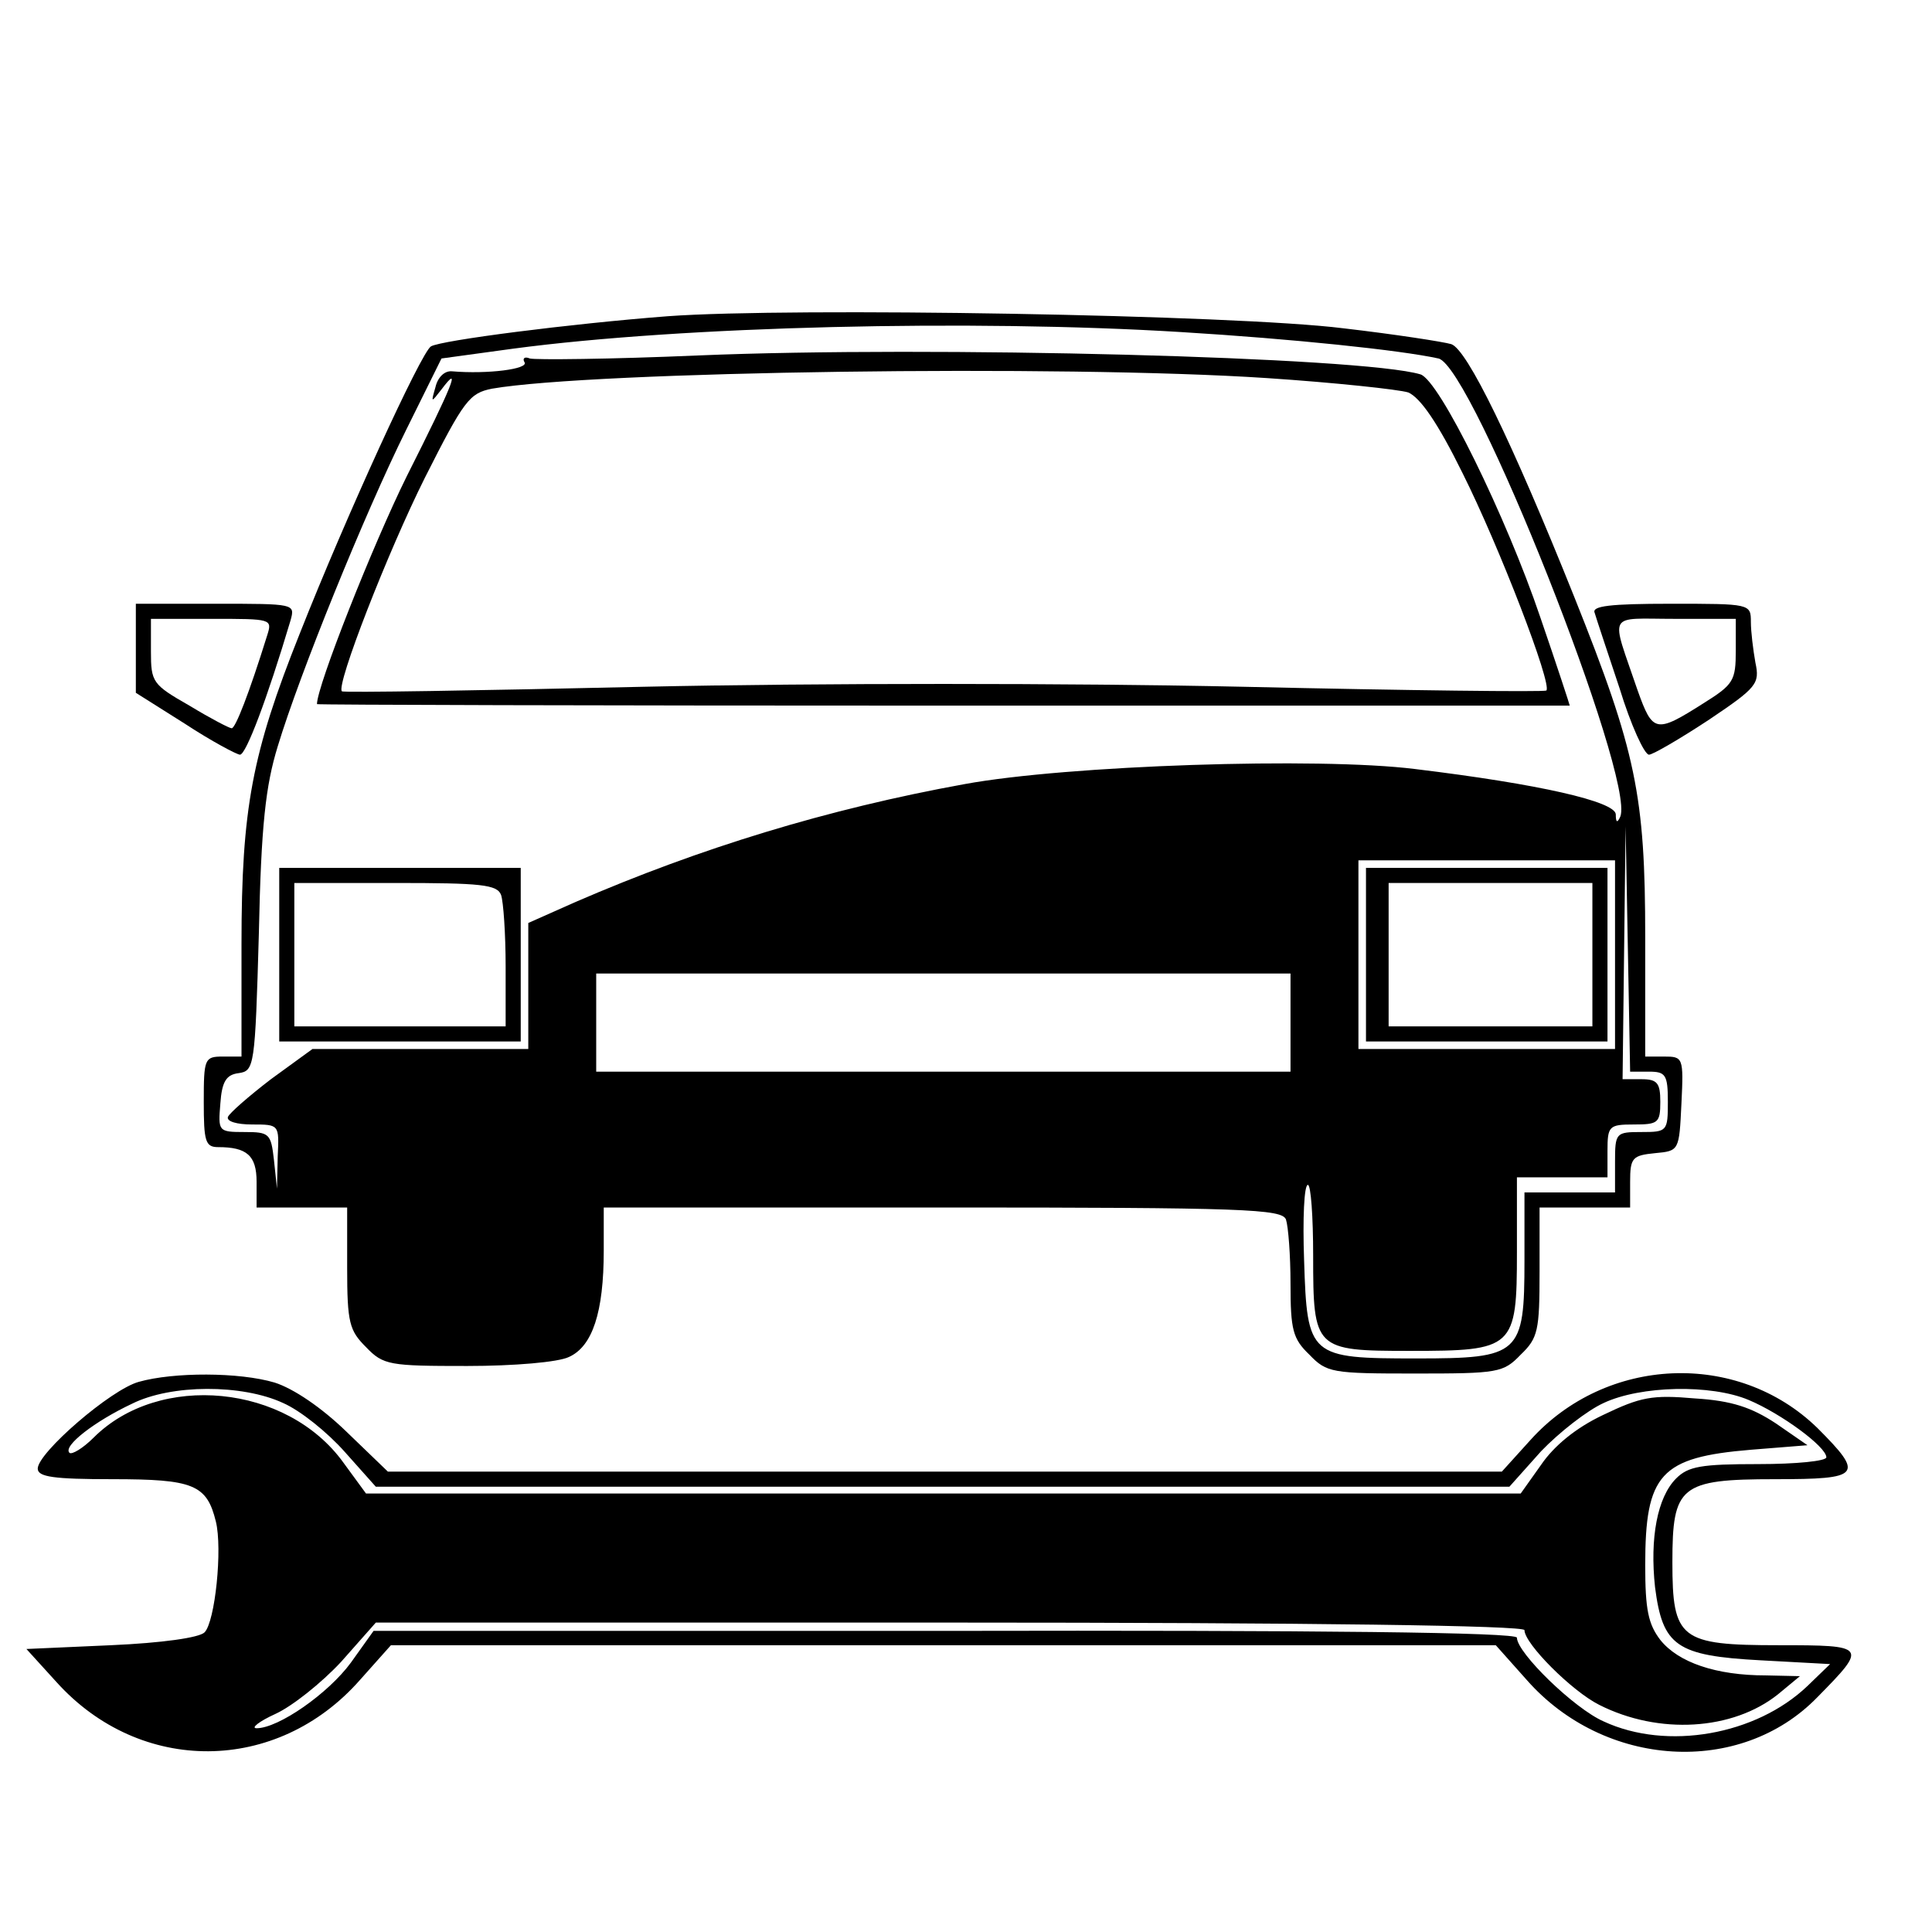 <?xml version="1.0" standalone="no"?>
<!DOCTYPE svg PUBLIC "-//W3C//DTD SVG 20010904//EN"
 "http://www.w3.org/TR/2001/REC-SVG-20010904/DTD/svg10.dtd">
<svg version="1.0" xmlns="http://www.w3.org/2000/svg"
 width="256pt" height="256pt" viewBox="0 0 256 256"
 preserveAspectRatio="xMidYMid meet">
<g transform="translate(0,256) scale(0.1,-0.1)"
fill="#000000" stroke="none">
<path d="M885 2141 c-130 -10 -301 -32 -314 -40 -13 -8 -112 -224 -174 -381
-63 -158 -77 -231 -77 -411 l0 -149 -25 0 c-24 0 -25 -3 -25 -60 0 -52 2 -60
19 -60 38 0 51 -11 51 -46 l0 -34 60 0 60 0 0 -80 c0 -73 3 -83 25 -105 23
-24 31 -25 134 -25 62 0 121 5 135 12 31 14 46 59 46 141 l0 57 449 0 c400 0
450 -2 455 -16 3 -9 6 -47 6 -85 0 -61 3 -73 25 -94 23 -24 30 -25 140 -25
110 0 117 1 140 25 23 22 25 32 25 110 l0 85 60 0 60 0 0 34 c0 32 3 35 33 38
32 3 32 3 35 66 3 61 2 62 -23 62 l-25 0 0 158 c0 188 -12 246 -94 451 -83
207 -142 328 -163 335 -10 3 -74 13 -143 21 -143 18 -731 28 -895 16z m680
-21 c148 -9 291 -24 341 -35 45 -10 261 -556 241 -607 -4 -9 -6 -8 -6 3 -1 17
-101 40 -266 60 -128 16 -461 5 -597 -20 -182 -33 -351 -85 -515 -156 l-63
-28 0 -83 0 -84 -143 0 -143 0 -55 -40 c-30 -23 -55 -45 -57 -50 -2 -6 12 -10
32 -10 36 0 36 0 34 -42 l-1 -43 -4 38 c-4 35 -6 37 -39 37 -35 0 -35 1 -32
38 2 29 8 38 24 40 21 3 22 8 27 185 3 144 9 196 25 248 29 96 115 308 170
419 l47 95 95 13 c225 30 608 39 885 22z m620 -980 c22 0 25 -4 25 -40 0 -39
-1 -40 -35 -40 -34 0 -35 -1 -35 -40 l0 -40 -60 0 -60 0 0 -90 c0 -125 -6
-130 -143 -130 -142 0 -145 2 -149 130 -2 55 0 100 5 100 4 0 7 -42 7 -94 0
-124 2 -126 128 -126 138 0 142 3 142 131 l0 99 60 0 60 0 0 35 c0 33 2 35 35
35 32 0 35 2 35 30 0 25 -4 30 -25 30 l-25 0 2 168 2 167 3 -162 3 -163 25 0z
m-45 155 l0 -125 -170 0 -170 0 0 125 0 125 170 0 170 0 0 -125z m-430 -90 l0
-65 -460 0 -460 0 0 65 0 65 460 0 460 0 0 -65z"/>
<path d="M925 2089 c-116 -5 -216 -6 -223 -4 -7 3 -10 0 -7 -5 6 -9 -49 -16
-96 -12 -10 1 -19 -8 -22 -21 -6 -21 -6 -21 8 -3 27 36 15 6 -46 -115 -45 -91
-119 -278 -119 -302 0 -1 374 -2 830 -2 457 0 830 0 830 0 0 1 -17 53 -39 117
-45 133 -134 315 -159 322 -77 23 -647 38 -957 25z m754 -30 c90 -6 174 -15
187 -19 16 -7 39 -40 72 -107 49 -98 119 -280 111 -288 -3 -2 -183 0 -402 5
-229 5 -565 5 -794 0 -219 -5 -399 -8 -400 -6 -8 8 61 185 110 283 52 103 59
112 89 118 133 23 756 32 1027 14z"/>
<path d="M370 1295 l0 -115 160 0 160 0 0 115 0 115 -160 0 -160 0 0 -115z
m294 79 c3 -9 6 -51 6 -95 l0 -79 -140 0 -140 0 0 95 0 95 134 0 c113 0 135
-2 140 -16z"/>
<path d="M1810 1295 l0 -115 160 0 160 0 0 115 0 115 -160 0 -160 0 0 -115z
m300 0 l0 -95 -135 0 -135 0 0 95 0 95 135 0 135 0 0 -95z"/>
<path d="M180 1701 l0 -59 65 -41 c35 -23 69 -41 73 -41 8 0 36 74 67 178 6
22 6 22 -99 22 l-106 0 0 -59z m174 17 c-24 -77 -42 -123 -47 -123 -3 0 -28
13 -56 30 -49 28 -51 31 -51 72 l0 43 81 0 c79 0 80 0 73 -22z"/>
<path d="M2113 1748 c2 -7 17 -52 33 -100 15 -49 33 -88 39 -88 5 0 41 21 79
46 64 43 68 48 62 76 -3 17 -6 41 -6 54 0 24 -1 24 -106 24 -81 0 -105 -3
-101 -12z m187 -50 c0 -40 -3 -45 -43 -70 -63 -40 -67 -39 -87 17 -36 106 -42
95 49 95 l81 0 0 -42z"/>
<path d="M184 729 c-37 -10 -134 -94 -134 -115 0 -11 21 -14 99 -14 107 0 125
-7 137 -56 9 -36 -1 -133 -15 -147 -7 -7 -56 -14 -124 -17 l-112 -5 40 -44
c111 -123 292 -122 402 3 l41 46 732 0 732 0 41 -46 c103 -117 283 -128 385
-23 67 68 66 69 -51 69 -131 0 -141 8 -141 110 0 101 10 110 136 110 114 0
119 5 56 68 -106 103 -280 95 -380 -16 l-38 -42 -738 0 -738 0 -55 53 c-33 32
-70 57 -95 65 -47 14 -134 14 -180 1z m191 -28 c23 -10 59 -39 82 -65 l41 -46
751 0 751 0 42 47 c24 25 61 54 83 64 49 23 142 25 192 4 43 -18 103 -62 103
-76 0 -5 -40 -9 -90 -9 -76 0 -93 -3 -109 -19 -25 -25 -35 -79 -28 -144 10
-78 28 -91 140 -97 l92 -5 -30 -29 c-68 -65 -186 -86 -270 -47 -39 17 -115 91
-115 111 0 7 -260 10 -757 9 l-758 0 -30 -42 c-30 -41 -96 -87 -125 -87 -8 0
3 9 25 19 22 10 61 41 87 69 l46 52 761 0 c482 0 761 -4 761 -10 0 -18 63 -81
99 -99 79 -40 177 -34 237 14 l29 24 -45 1 c-66 0 -116 17 -140 47 -16 21 -20
40 -20 99 0 121 20 143 140 153 l75 6 -42 29 c-32 21 -58 30 -107 33 -57 5
-72 2 -122 -22 -36 -17 -65 -41 -82 -66 l-27 -38 -765 0 -765 0 -30 41 c-75
104 -244 120 -331 33 -14 -14 -29 -23 -32 -20 -9 9 34 42 83 65 52 26 146 26
200 1z"/>
</g>
</svg>
